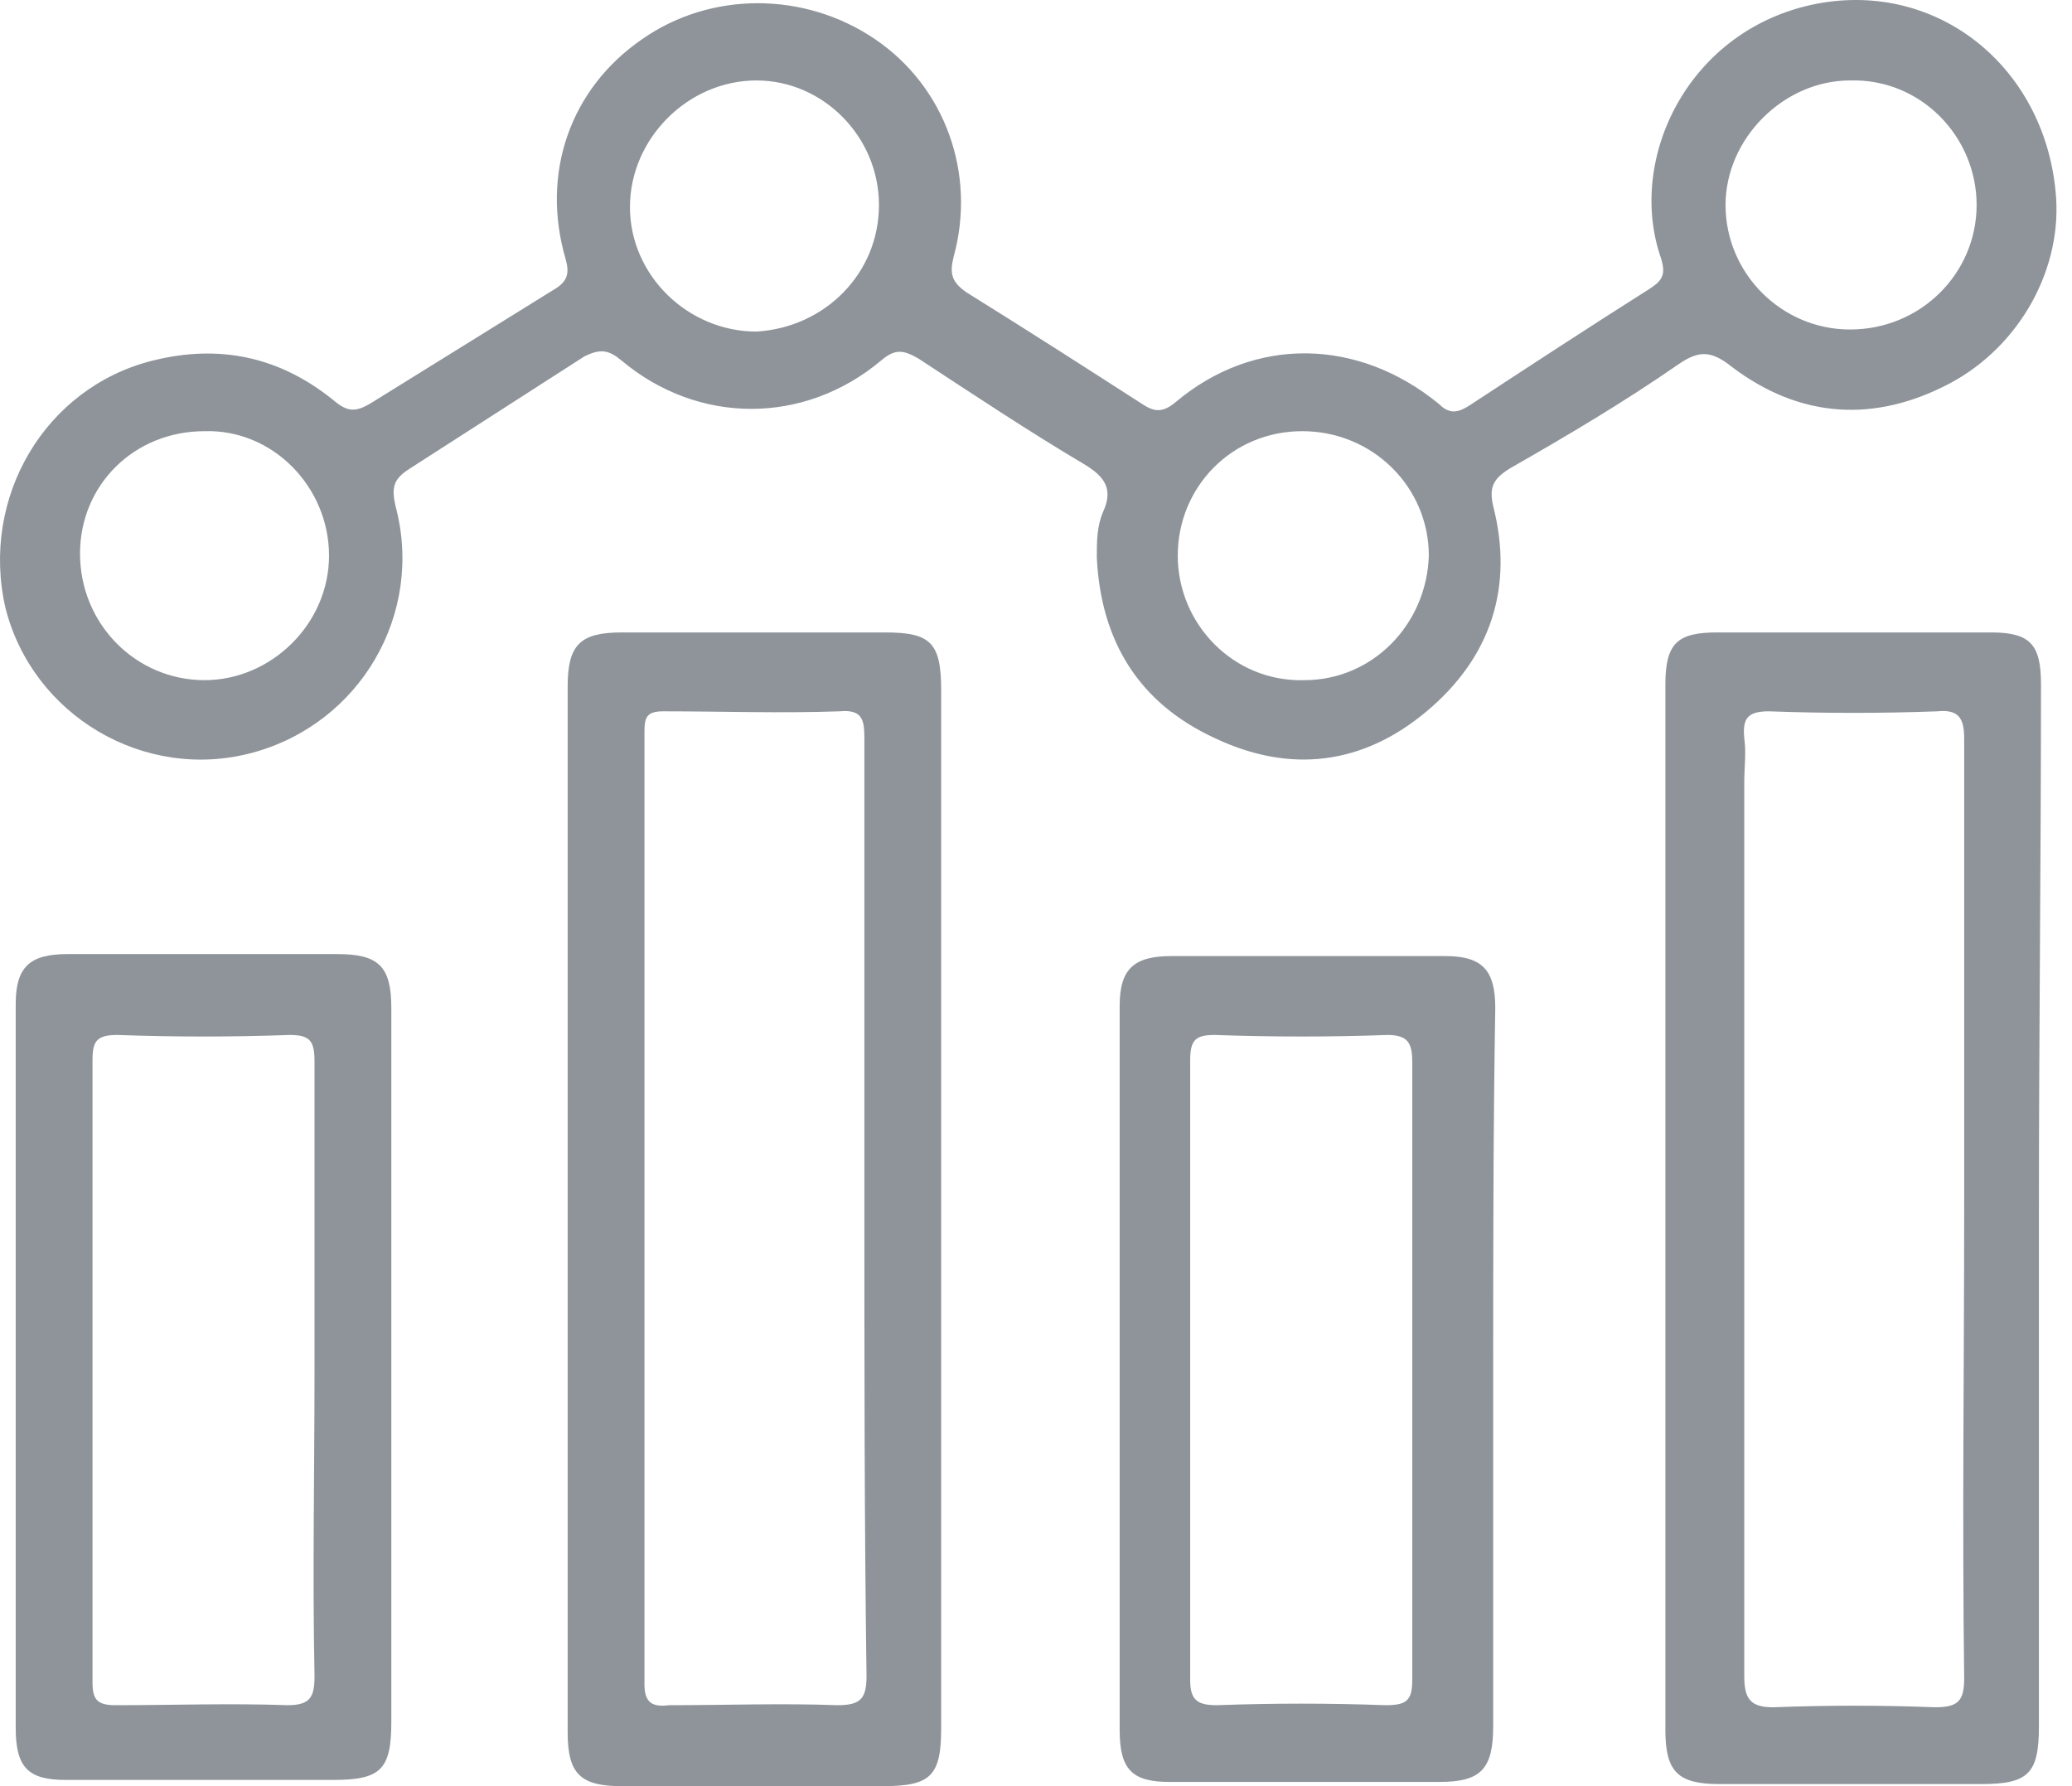<svg width="29" height="25" viewBox="0 0 29 25" fill="none" xmlns="http://www.w3.org/2000/svg">
<path d="M15.351 7.806C15.351 7.574 15.351 7.371 15.438 7.167C15.584 6.848 15.467 6.674 15.177 6.499C14.393 6.035 13.609 5.512 12.854 5.018C12.65 4.902 12.534 4.873 12.331 5.047C11.256 5.948 9.775 5.948 8.7 5.047C8.526 4.902 8.41 4.873 8.178 4.989C7.365 5.512 6.551 6.035 5.738 6.557C5.506 6.703 5.477 6.819 5.535 7.08C5.941 8.59 5.041 10.13 3.531 10.536C2.021 10.943 0.452 10.014 0.075 8.503C-0.274 6.964 0.627 5.425 2.137 5.047C3.066 4.815 3.908 4.989 4.664 5.599C4.867 5.773 4.983 5.773 5.215 5.628C6.058 5.105 6.9 4.583 7.742 4.06C7.945 3.944 7.974 3.827 7.916 3.624C7.568 2.433 7.974 1.243 8.991 0.546C9.949 -0.122 11.256 -0.122 12.244 0.546C13.231 1.214 13.667 2.433 13.347 3.595C13.289 3.827 13.318 3.944 13.522 4.089C14.364 4.612 15.177 5.134 15.99 5.657C16.165 5.773 16.281 5.773 16.455 5.628C17.558 4.699 19.011 4.728 20.143 5.657C20.289 5.802 20.405 5.773 20.55 5.686C21.392 5.134 22.234 4.583 23.106 4.031C23.28 3.915 23.309 3.827 23.251 3.624C22.757 2.23 23.628 0.4 25.429 0.052C27.114 -0.268 28.595 0.923 28.769 2.666C28.885 3.74 28.275 4.844 27.288 5.367C26.242 5.919 25.197 5.86 24.238 5.134C23.948 4.902 23.774 4.902 23.483 5.105C22.728 5.628 21.944 6.093 21.131 6.557C20.898 6.703 20.84 6.819 20.898 7.08C21.189 8.213 20.869 9.2 19.969 9.955C19.069 10.711 18.052 10.827 17.007 10.333C15.932 9.839 15.409 8.968 15.351 7.806ZM16.484 7.777C16.484 8.736 17.268 9.549 18.256 9.52C19.214 9.52 19.969 8.736 19.998 7.777C19.998 6.819 19.214 6.035 18.227 6.035C17.239 6.035 16.484 6.819 16.484 7.777ZM27.665 2.869C27.665 1.911 26.881 1.097 25.894 1.126C24.964 1.126 24.151 1.94 24.151 2.869C24.151 3.827 24.935 4.612 25.894 4.612C26.881 4.612 27.665 3.827 27.665 2.869ZM1.12 7.748C1.12 8.736 1.904 9.52 2.863 9.52C3.792 9.52 4.605 8.736 4.605 7.777C4.605 6.819 3.821 6.006 2.863 6.035C1.875 6.035 1.12 6.79 1.12 7.748ZM12.302 2.869C12.302 1.911 11.518 1.126 10.588 1.126C9.63 1.126 8.817 1.94 8.817 2.898C8.817 3.856 9.63 4.641 10.588 4.641C11.547 4.583 12.302 3.827 12.302 2.869Z" fill="#8E949A"/>
<path d="M28.537 16.926C28.537 19.337 28.537 21.747 28.537 24.158C28.537 24.826 28.392 24.971 27.724 24.971C26.504 24.971 25.284 24.971 24.064 24.971C23.483 24.971 23.309 24.797 23.309 24.216C23.309 19.337 23.309 14.457 23.309 9.578C23.309 8.997 23.483 8.852 24.035 8.852C25.313 8.852 26.591 8.852 27.869 8.852C28.421 8.852 28.566 9.026 28.566 9.578C28.566 12.018 28.537 14.486 28.537 16.926ZM27.491 16.868C27.491 14.69 27.491 12.511 27.491 10.333C27.491 10.043 27.404 9.927 27.114 9.956C26.33 9.985 25.545 9.985 24.761 9.956C24.471 9.956 24.384 10.043 24.413 10.333C24.442 10.537 24.413 10.74 24.413 10.943C24.413 15.125 24.413 19.278 24.413 23.461C24.413 23.78 24.5 23.896 24.819 23.896C25.575 23.867 26.33 23.867 27.085 23.896C27.404 23.896 27.491 23.809 27.491 23.49C27.462 21.253 27.491 19.075 27.491 16.868Z" fill="#8E949A"/>
<path d="M13.173 16.955C13.173 19.366 13.173 21.776 13.173 24.187C13.173 24.855 13.028 25 12.36 25C11.14 25 9.92 25 8.701 25C8.12 25 7.945 24.826 7.945 24.245C7.945 19.366 7.945 14.486 7.945 9.607C7.945 9.026 8.12 8.852 8.701 8.852C9.92 8.852 11.169 8.852 12.389 8.852C13.028 8.852 13.173 8.997 13.173 9.665C13.173 12.076 13.173 14.515 13.173 16.955ZM12.098 16.868C12.098 14.69 12.098 12.511 12.098 10.333C12.098 10.072 12.069 9.927 11.75 9.956C10.937 9.985 10.095 9.956 9.281 9.956C9.049 9.956 9.02 10.043 9.02 10.246C9.02 14.69 9.02 19.133 9.02 23.577C9.02 23.838 9.136 23.896 9.368 23.867C10.153 23.867 10.937 23.838 11.721 23.867C12.04 23.867 12.128 23.78 12.128 23.461C12.098 21.282 12.098 19.075 12.098 16.868Z" fill="#8E949A"/>
<path d="M20.899 19.191C20.899 20.846 20.899 22.502 20.899 24.157C20.899 24.767 20.724 24.941 20.143 24.941C18.895 24.941 17.617 24.941 16.368 24.941C15.845 24.941 15.671 24.767 15.671 24.215C15.671 20.846 15.671 17.477 15.671 14.079C15.671 13.557 15.874 13.382 16.397 13.382C17.675 13.382 18.953 13.382 20.231 13.382C20.753 13.382 20.928 13.586 20.928 14.108C20.899 15.822 20.899 17.506 20.899 19.191ZM19.766 19.162C19.766 17.739 19.766 16.287 19.766 14.864C19.766 14.602 19.708 14.486 19.417 14.486C18.633 14.515 17.82 14.515 17.007 14.486C16.745 14.486 16.658 14.544 16.658 14.835C16.658 17.739 16.658 20.643 16.658 23.518C16.658 23.809 16.774 23.867 17.036 23.867C17.82 23.838 18.604 23.838 19.388 23.867C19.679 23.867 19.766 23.809 19.766 23.518C19.766 22.066 19.766 20.614 19.766 19.162Z" fill="#8E949A"/>
<path d="M5.477 19.191C5.477 20.817 5.477 22.473 5.477 24.099C5.477 24.767 5.331 24.913 4.663 24.913C3.415 24.913 2.166 24.913 0.917 24.913C0.394 24.913 0.22 24.738 0.22 24.186C0.22 20.817 0.22 17.448 0.22 14.05C0.22 13.528 0.423 13.354 0.946 13.354C2.195 13.354 3.473 13.354 4.722 13.354C5.302 13.354 5.477 13.528 5.477 14.109C5.477 15.851 5.477 17.507 5.477 19.191ZM4.402 19.162C4.402 17.739 4.402 16.287 4.402 14.864C4.402 14.573 4.344 14.486 4.054 14.486C3.24 14.515 2.456 14.515 1.643 14.486C1.353 14.486 1.295 14.573 1.295 14.835C1.295 17.739 1.295 20.643 1.295 23.547C1.295 23.78 1.353 23.867 1.614 23.867C2.427 23.867 3.211 23.838 4.025 23.867C4.344 23.867 4.402 23.751 4.402 23.46C4.373 22.037 4.402 20.614 4.402 19.162Z" fill="#8E949A"/>
</svg>
